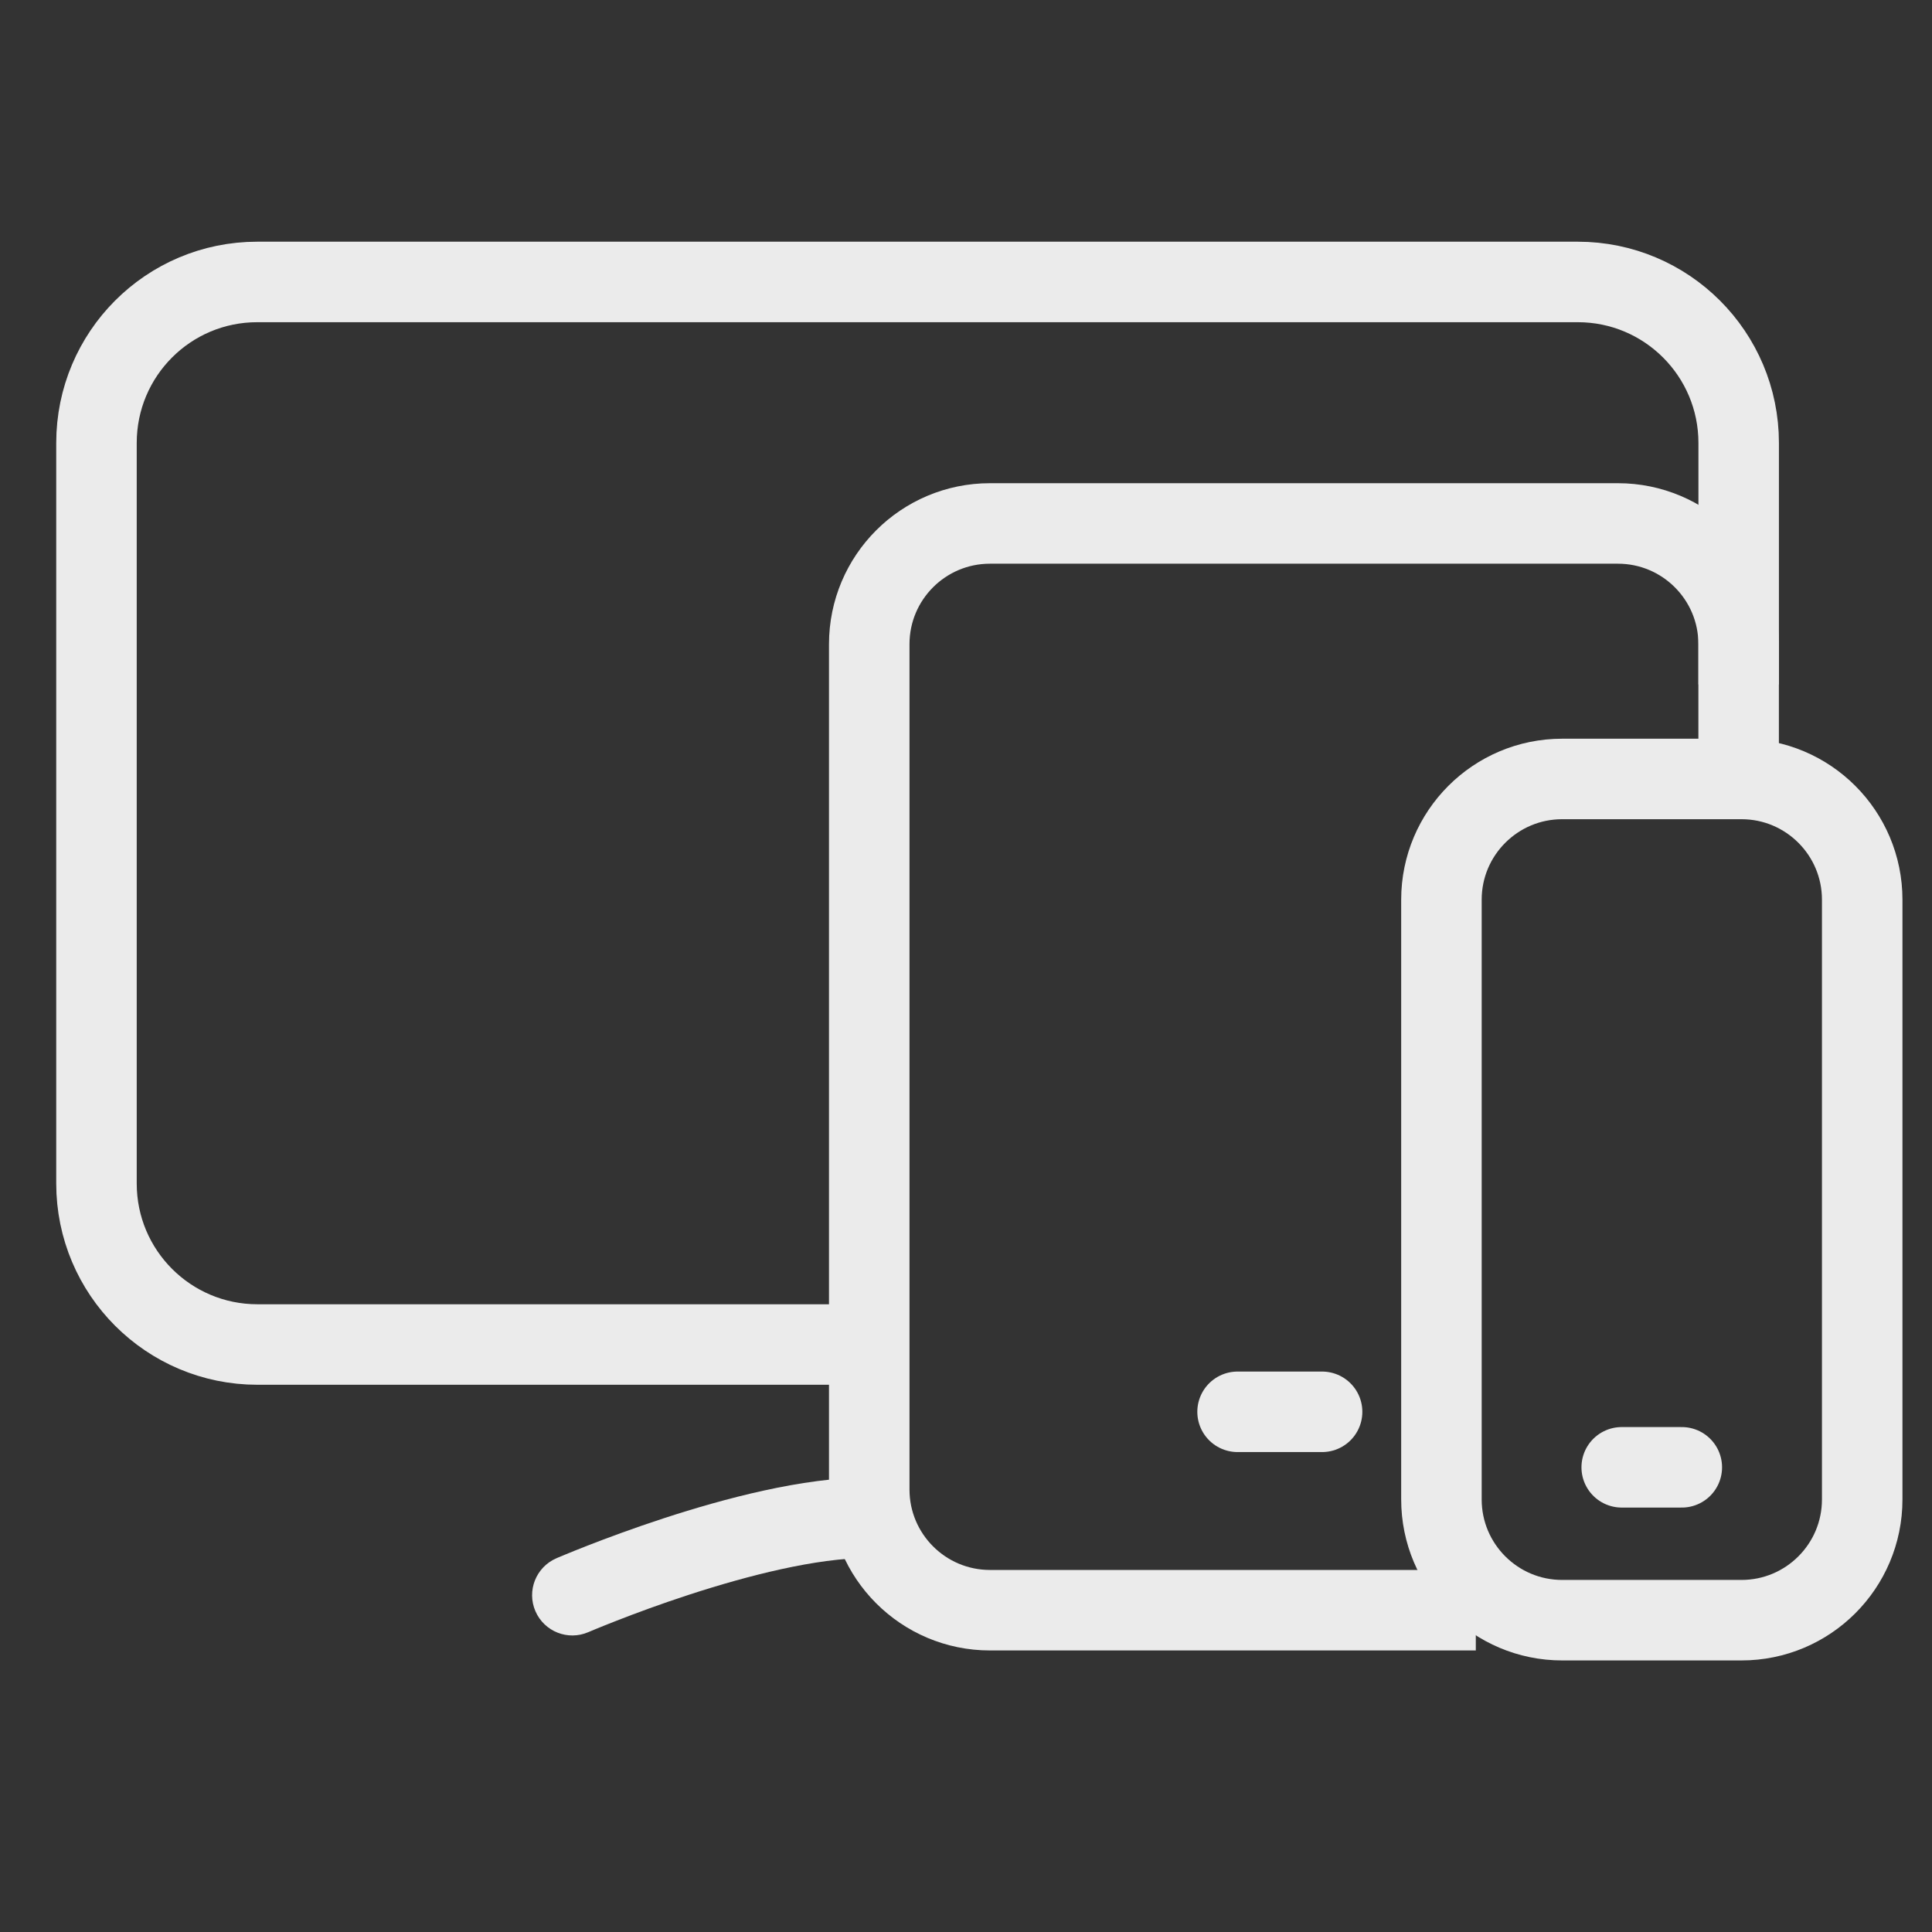 <svg width="48" height="48" viewBox="0 0 48 48" fill="none" xmlns="http://www.w3.org/2000/svg">
<rect x="0" y="0" width="48" height="48" fill="#333333" stroke="none"/>
<g id="Icon/Device Desktop">
<g id="Group 496" opacity="0.9">
<path id="Rectangle 337" d="M21.665 33.404C15.75 33.404 10.043 33.404 6.396 33.404C4.187 33.404 2.397 31.614 2.397 29.404V11.005C2.397 8.795 4.182 7.005 6.392 7.005C13.966 7.005 30.442 7.005 39.199 7.005C41.408 7.005 43.197 8.795 43.197 11.005V17.005" stroke="white" stroke-width="2"/>
<path id="Vector 43" d="M13.823 38.715C13.316 38.934 13.083 39.523 13.302 40.029C13.521 40.536 14.11 40.77 14.617 40.55L13.823 38.715ZM21.562 36.708C19.948 36.708 17.983 37.234 16.497 37.719C15.738 37.967 15.073 38.215 14.597 38.4C14.359 38.493 14.168 38.571 14.035 38.626C13.968 38.653 13.916 38.675 13.881 38.69C13.863 38.698 13.849 38.704 13.839 38.708C13.834 38.71 13.831 38.712 13.828 38.713C13.826 38.713 13.825 38.714 13.825 38.714C13.824 38.714 13.824 38.714 13.823 38.715C13.823 38.715 13.823 38.715 13.823 38.715C13.823 38.715 13.823 38.715 14.22 39.633C14.617 40.55 14.617 40.551 14.616 40.551C14.616 40.551 14.616 40.551 14.616 40.551C14.616 40.551 14.616 40.551 14.617 40.55C14.617 40.55 14.617 40.55 14.618 40.55C14.62 40.549 14.622 40.548 14.626 40.547C14.633 40.543 14.645 40.538 14.66 40.532C14.691 40.519 14.738 40.499 14.799 40.474C14.921 40.424 15.1 40.351 15.324 40.264C15.774 40.088 16.402 39.854 17.117 39.621C18.579 39.144 20.286 38.708 21.562 38.708V36.708Z" fill="white"/>
<path id="Rectangle 337_2" d="M36.666 40.005H24.596C22.939 40.005 21.596 38.661 21.596 37.005V16.005C21.596 14.348 22.939 13.005 24.596 13.005H40.196C41.853 13.005 43.196 14.348 43.196 16.005V19.338" stroke="white" stroke-width="2"/>
<path id="Vector 50" d="M30.747 35.076H32.847" stroke="white" stroke-width="2" stroke-linecap="round"/>
<path id="Rectangle 337_3" d="M35.812 22.353C35.812 20.696 37.156 19.353 38.812 19.353H43.266C44.923 19.353 46.266 20.696 46.266 22.353V37.253C46.266 38.91 44.923 40.253 43.266 40.253H38.812C37.156 40.253 35.812 38.91 35.812 37.253V22.353Z" stroke="white" stroke-width="2"/>
<path id="Vector 50_2" d="M40.291 36.455H41.784" stroke="white" stroke-width="2" stroke-linecap="round"/>
</g>
</g>
</svg>
